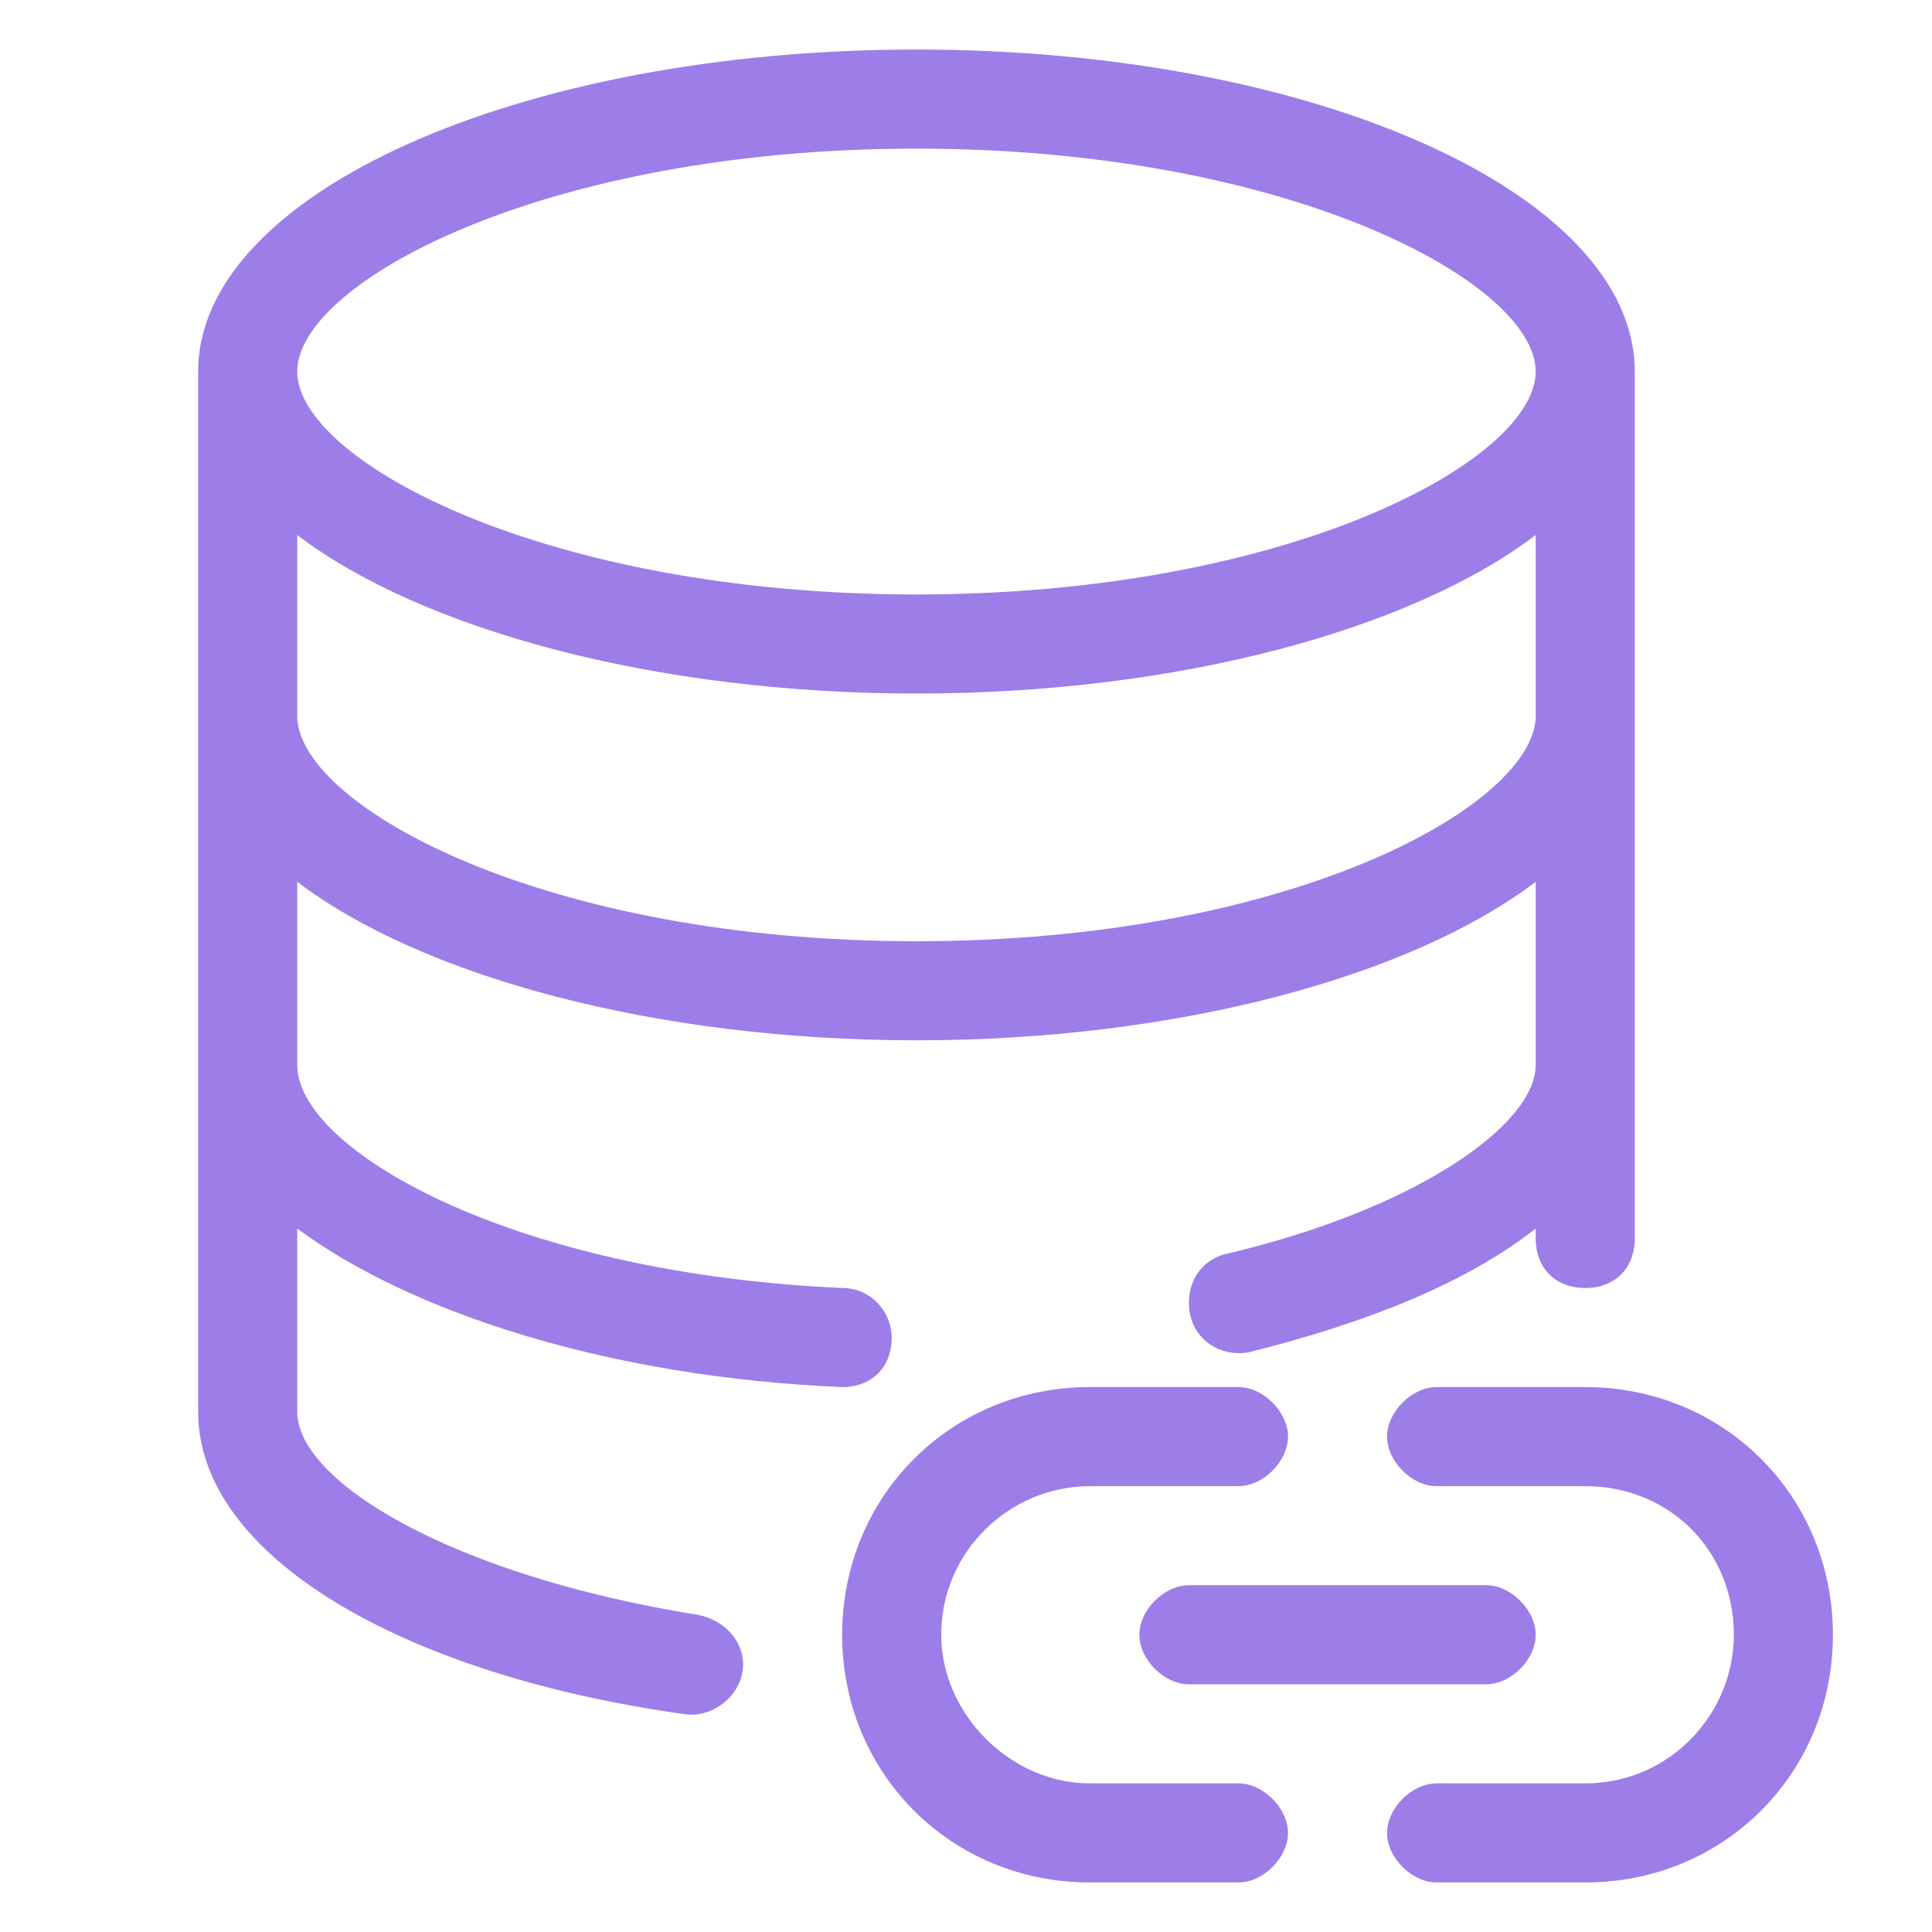 <svg width="39" height="39" viewBox="0 0 39 39" fill="none" xmlns="http://www.w3.org/2000/svg">
<path fill-rule="evenodd" clip-rule="evenodd" d="M6 24.8V25.2V28.5C6 29.9 9.1 31.8 14.1 32.6C14.6 32.7 15 33.1 15 33.6C15 34.2 14.4 34.7 13.8 34.6C8.1 33.8 4 31.4 4 28.5V7.5C4 3.9 10.5 1 18.5 1C26.5 1 33 3.9 33 7.5V25C33 25.6 32.6 26 32 26C31.4 26 31 25.6 31 25V24.8C29.6 25.9 27.6 26.7 25.2 27.3C24.6 27.4 24 27 24 26.3C24 25.8 24.3 25.4 24.8 25.3C28.6 24.4 31 22.7 31 21.5V18.2V17.8C28.5 19.7 23.8 21 18.5 21C13.2 21 8.5 19.7 6 17.8V18.2V21.5C6 23.2 10.3 25.7 17 26C17.6 26 18 26.5 18 27C18 27.6 17.6 28 17 28C12.3 27.8 8.3 26.5 6 24.8ZM18.5 19C26 19 30.9 16.3 31 14.5V11.2V10.8C28.5 12.7 23.8 14 18.5 14C13.2 14 8.5 12.7 6 10.8V11.2V14.5C6.1 16.3 11 19 18.5 19ZM31 7.5C31 5.7 26 3 18.5 3C11 3 6 5.7 6 7.5C6 9.3 11 12 18.5 12C26 12 31 9.3 31 7.5ZM22 36H25C25.5 36 26 36.5 26 37C26 37.5 25.5 38 25 38H22C19.2 38 17 35.8 17 33C17 30.2 19.2 28 22 28H25C25.5 28 26 28.5 26 29C26 29.5 25.5 30 25 30H22C20.4 30 19 31.3 19 33C19 34.6 20.4 36 22 36ZM29 28H32C34.8 28 37 30.2 37 33C37 35.8 34.8 38 32 38H29C28.5 38 28 37.5 28 37C28 36.5 28.5 36 29 36H32C33.7 36 35 34.6 35 33C35 31.3 33.7 30 32 30H29C28.5 30 28 29.5 28 29C28 28.5 28.5 28 29 28ZM23 33C23 33.5 23.5 34 24 34H30C30.5 34 31 33.5 31 33C31 32.5 30.5 32 30 32H24C23.5 32 23 32.5 23 33Z" fill="#9D7DE8"/>
</svg>
